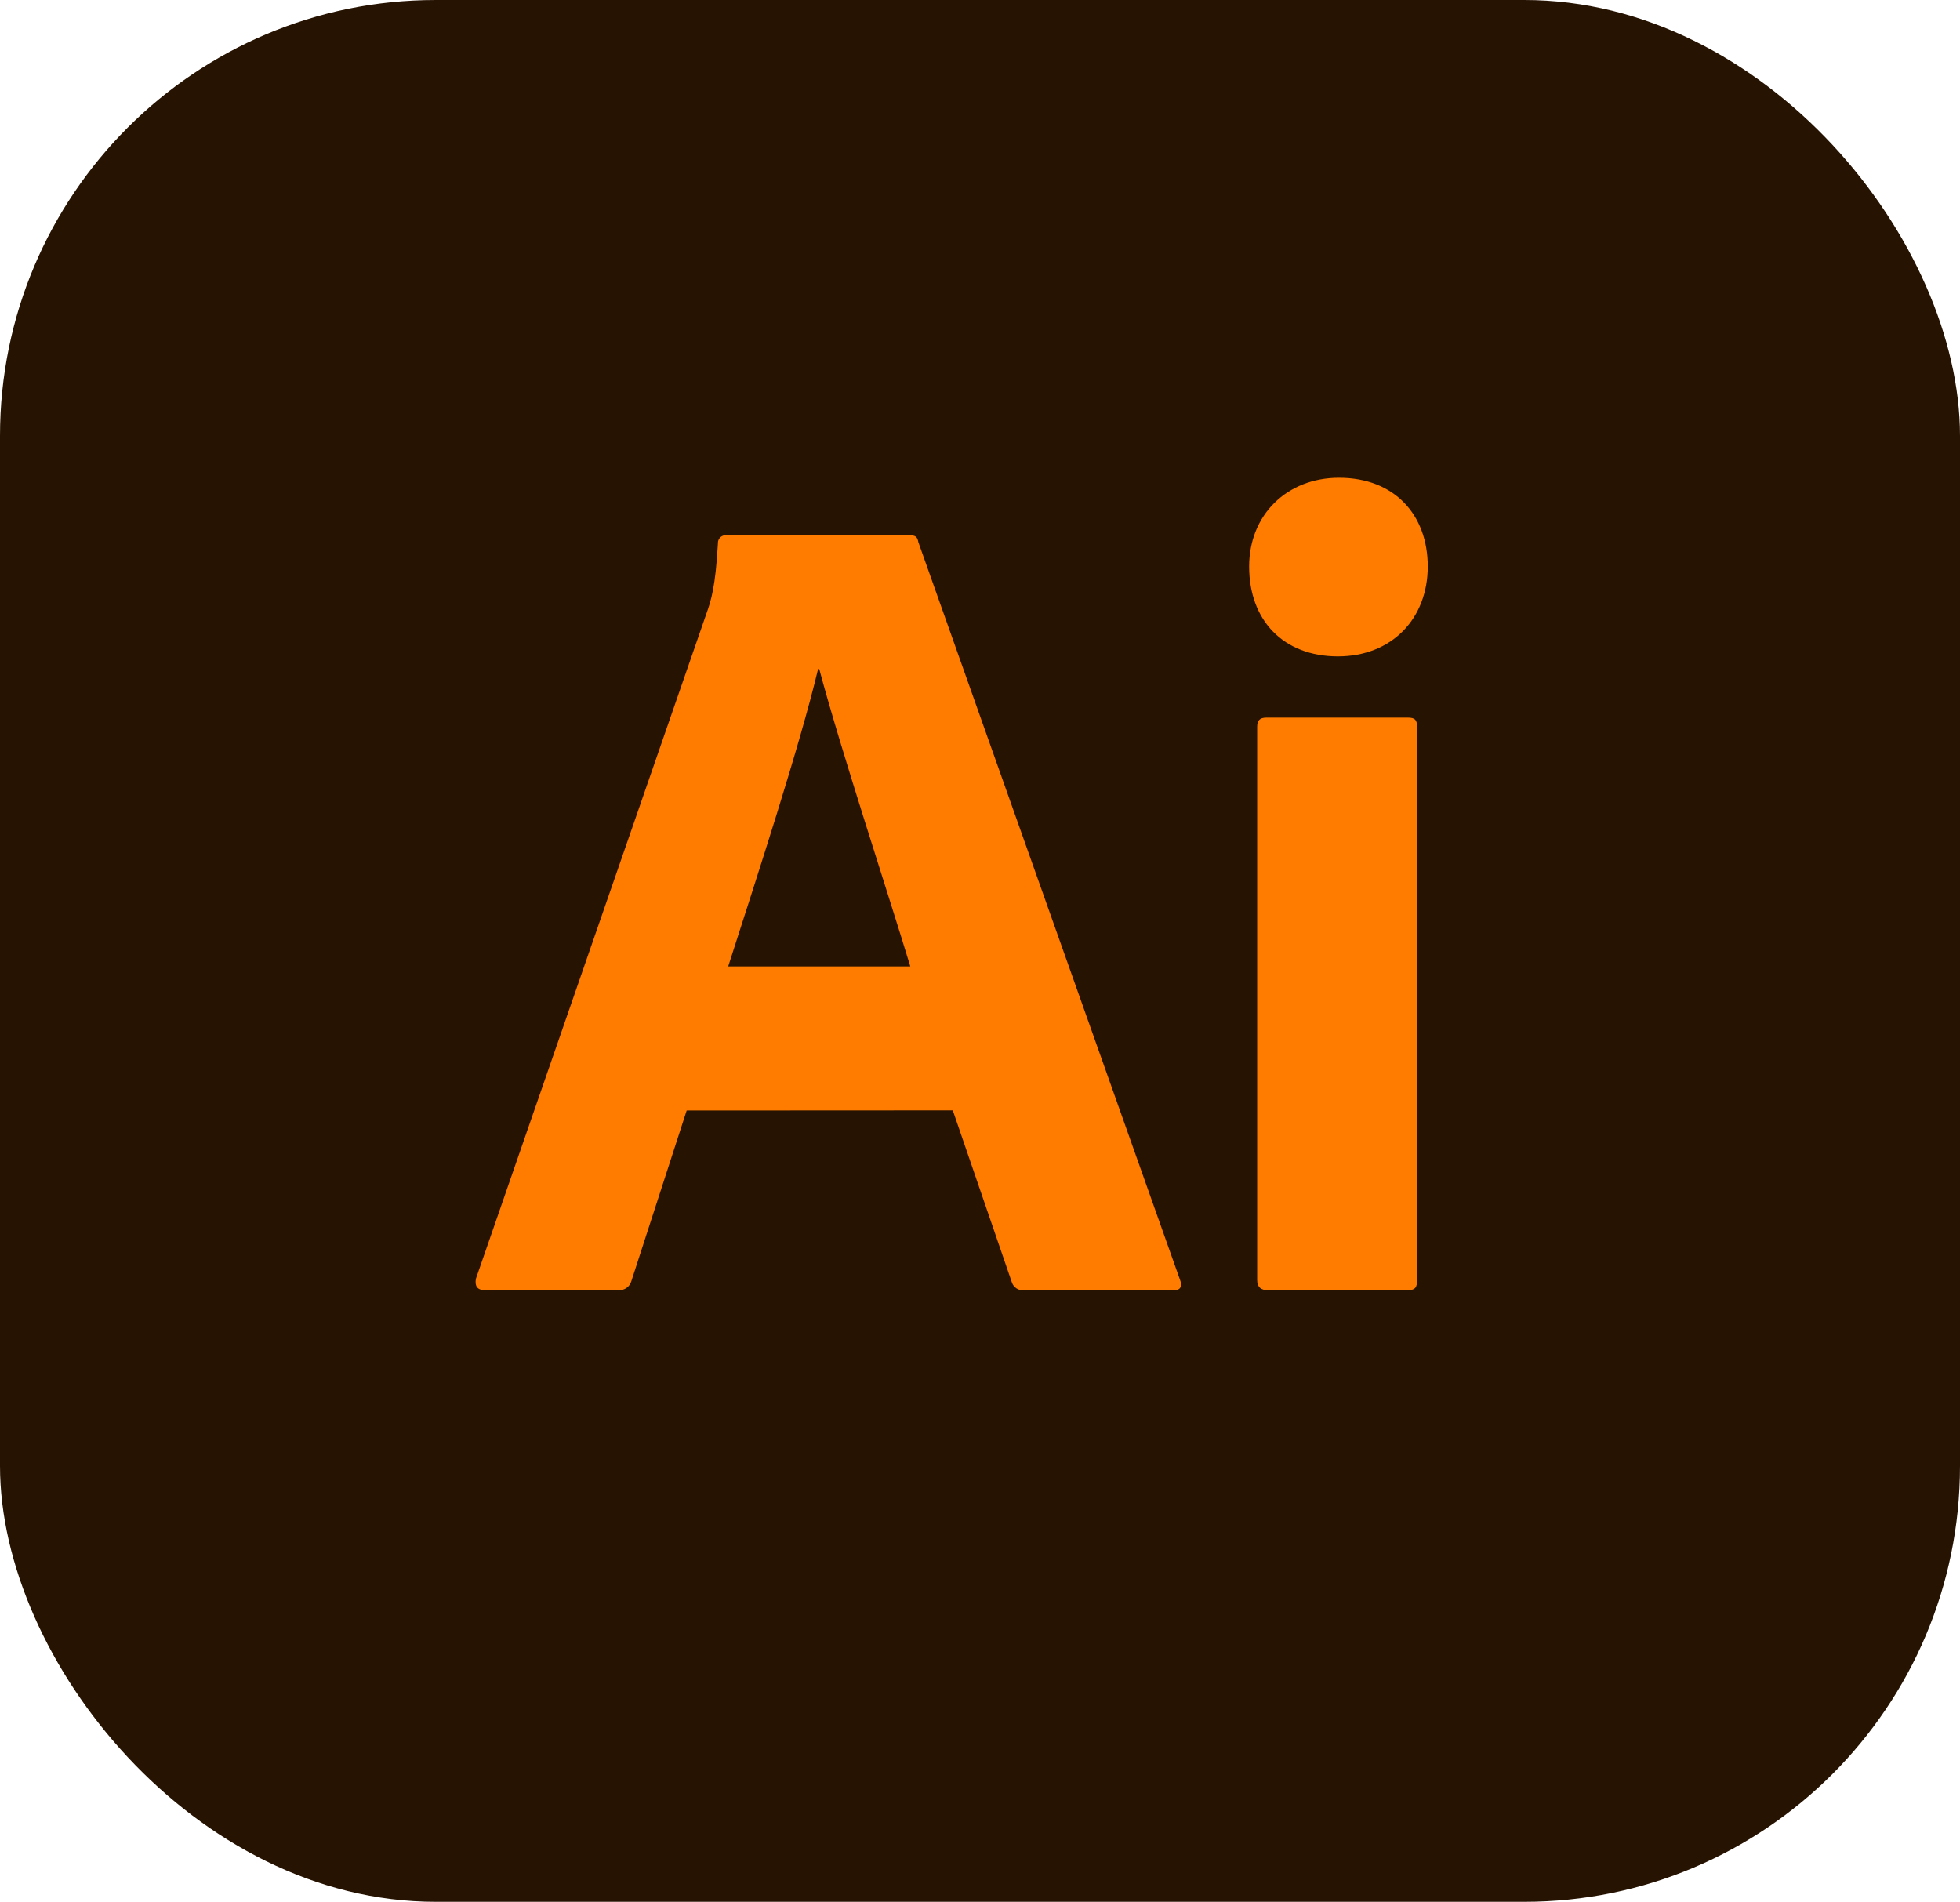 <?xml version="1.0" encoding="UTF-8"?><svg id="Layer_1" xmlns="http://www.w3.org/2000/svg" viewBox="0 0 432 419.17"><defs><style>.cls-1{fill:#ff7c01;}.cls-2{fill:#271302;}</style></defs><rect class="cls-2" width="432" height="419.17" rx="96.06" ry="96.06"/><rect class="cls-2" x="20" y="20" width="392" height="379.17" rx="76.06" ry="76.06"/><path class="cls-1" d="M151.35,244.76l-12.19,37.6c-.35,1.24-1.51,2.07-2.79,2h-29.47c-1.78,0-2.29-1-2-2.54l50.8-146.58c1-2.79,2-5.84,2.54-15.49-.05-.91,.63-1.69,1.53-1.78h40.64c1.27,0,1.78,.25,2,1.52l57.67,162.58c.51,1.27,.25,2.29-1.27,2.29h-33c-1.25,.18-2.44-.58-2.81-1.78l-13-37.85-58.65,.03Zm49.29-31.75c-5.08-16.77-15.25-47.51-20.07-65.54h-.26c-4.06,17-13.21,45-19.81,65.54h40.14Z"/><path class="cls-1" d="M275.32,124.86c0-11.43,8.38-19.56,19.81-19.56,12.19,0,19.56,8.13,19.56,19.56s-7.87,19.81-19.81,19.81-19.56-7.87-19.56-19.81Zm1.77,35.31c0-1.27,.51-2,2-2h31.24c1.53,0,2,.5,2,2v121.93c0,1.53-.25,2.29-2.28,2.29h-30.42c-1.77,0-2.54-.76-2.54-2.29v-121.93Z"/></svg>